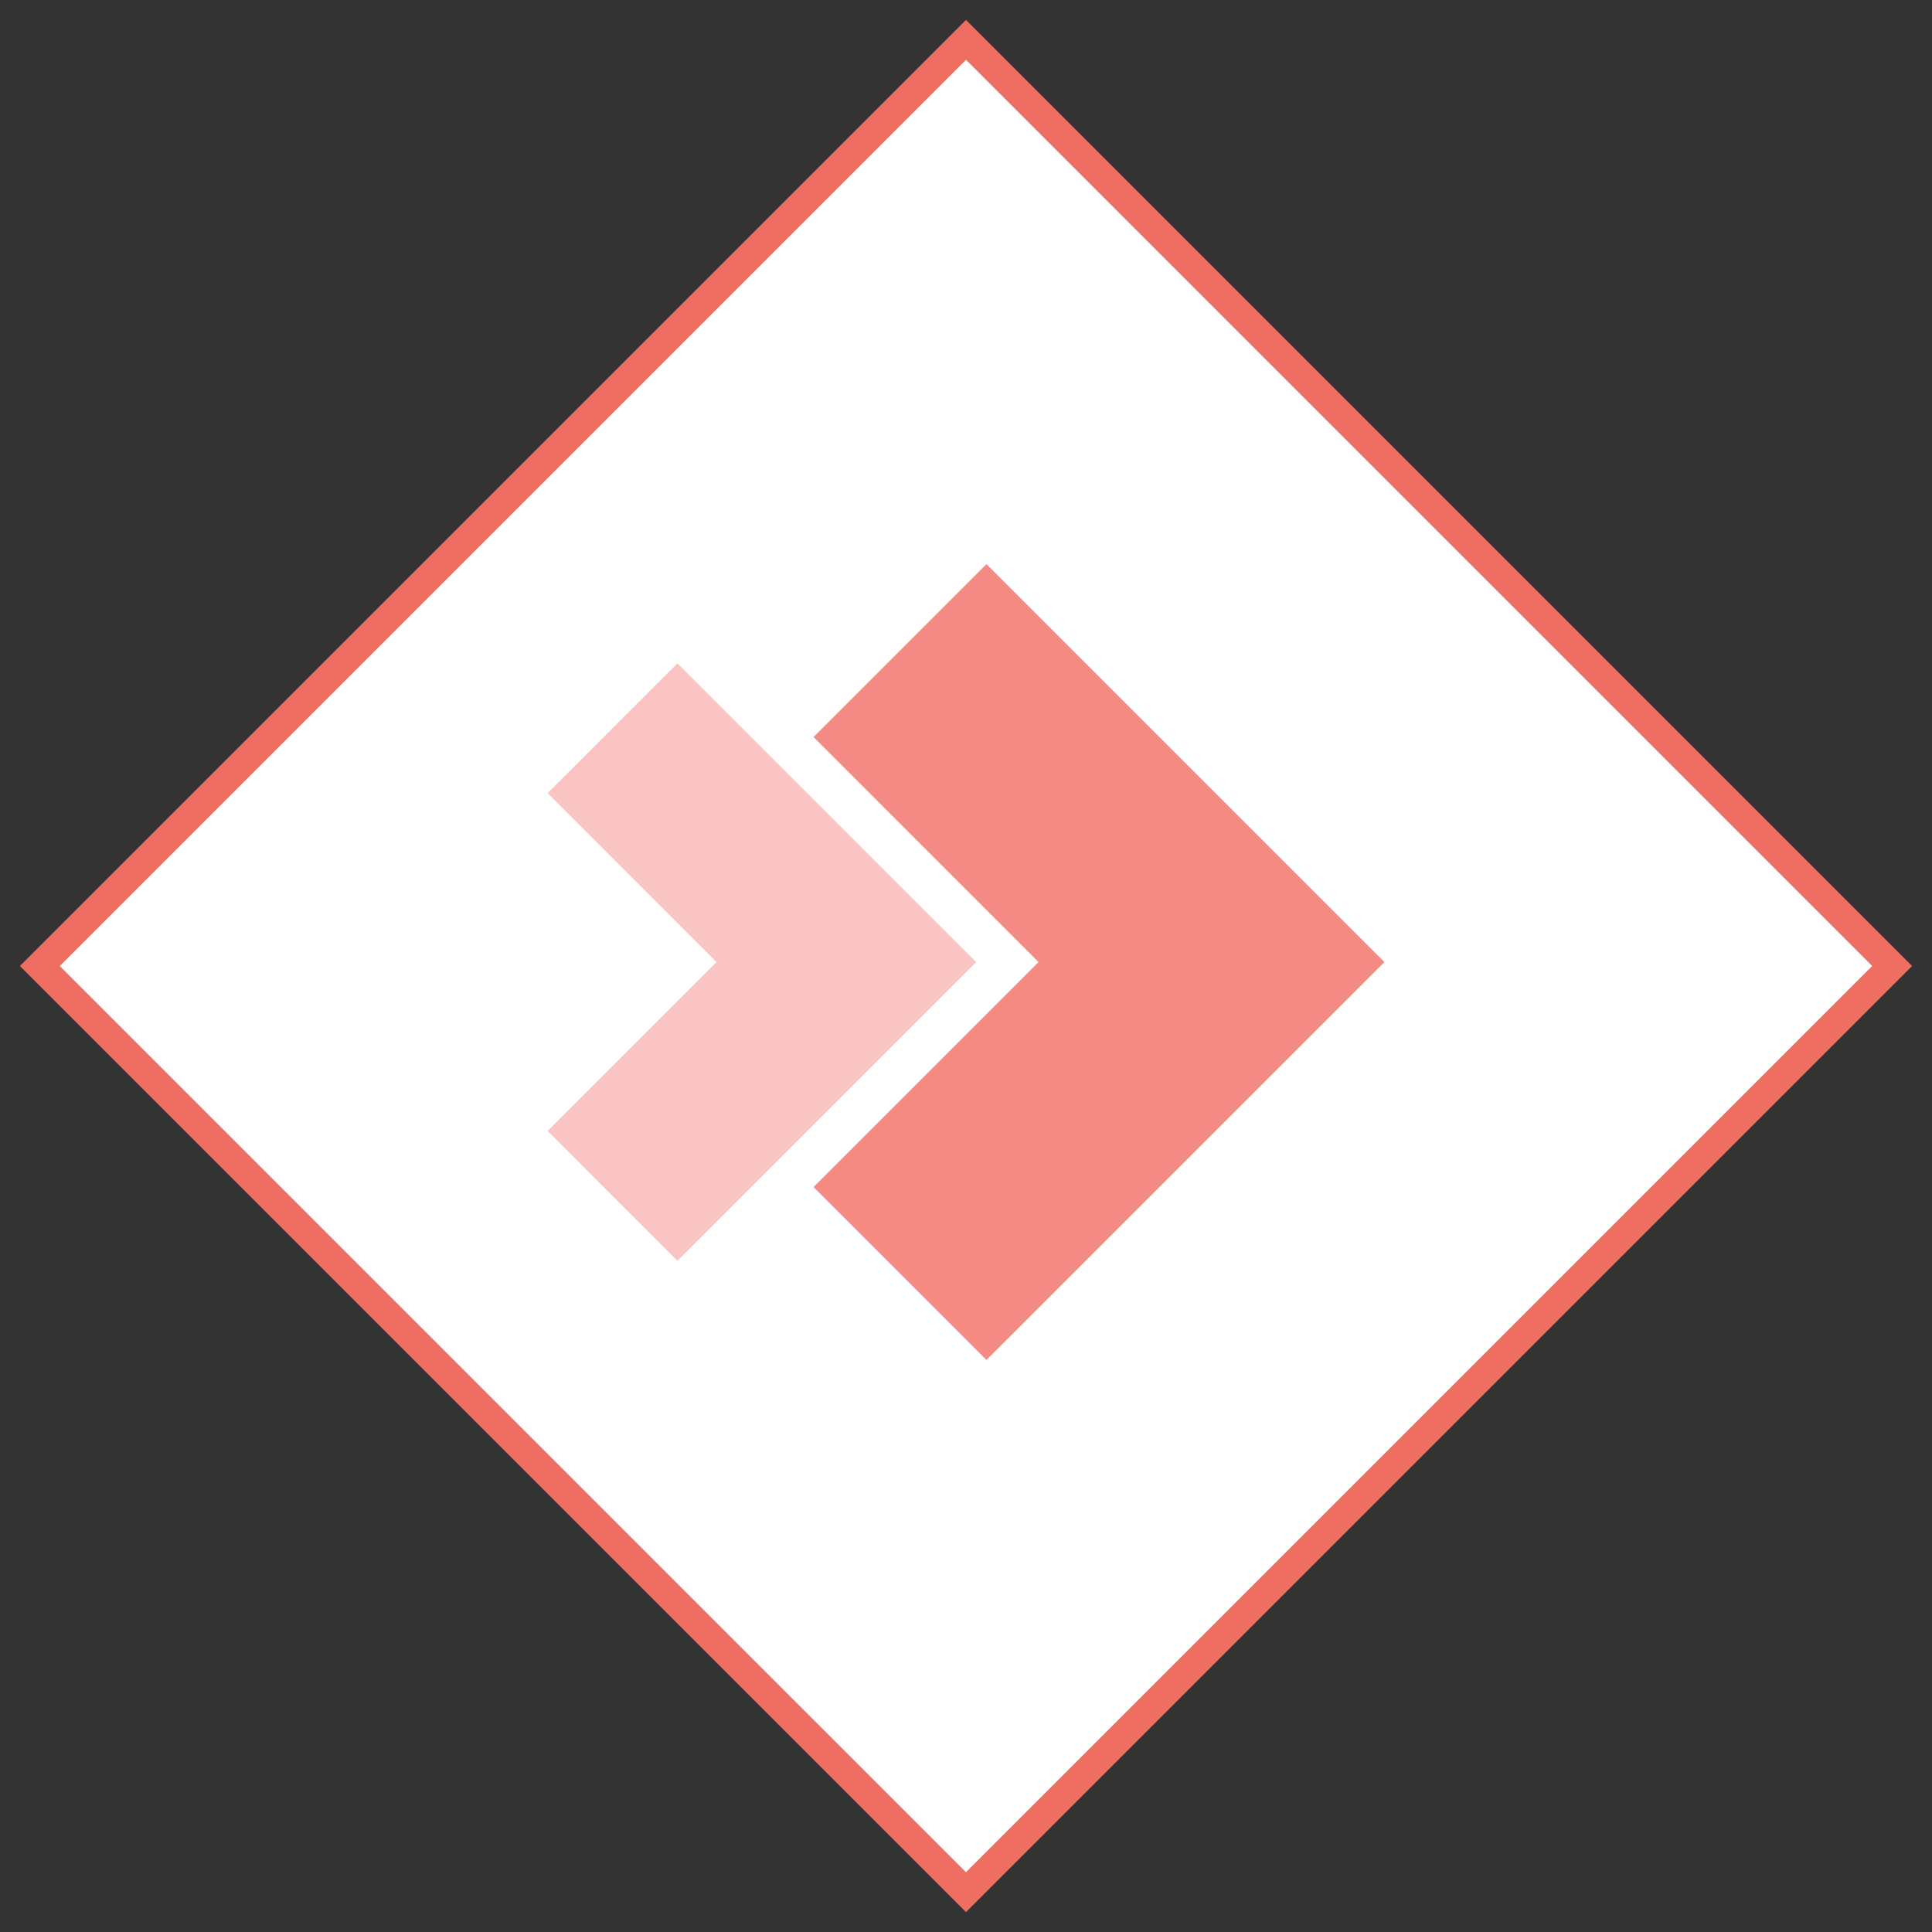 <svg id="Layer_1" data-name="Layer 1" xmlns="http://www.w3.org/2000/svg" viewBox="0 0 68.566 68.566"><rect x="0" y="0" width="68.566" height="68.566" fill="#333333" stroke="none"/><defs><style>.cls-1{fill:#fff;}.cls-2{fill:#ef6e62;}.cls-3,.cls-4{fill:#f48a84;}.cls-4{opacity:0.5;}</style></defs><title>GenePeeks_Iconography_primary</title><rect class="cls-1" x="11.041" y="11.041" width="46.483" height="46.483" transform="translate(-14.2 34.282) rotate(-45)"/><path class="cls-2" d="M34.283,2.121L66.444,34.283,34.283,66.444,2.121,34.283,34.283,2.121m0-1.414L0.707,34.283,34.283,67.859,67.859,34.283,34.283,0.707h0Z"/><polygon class="cls-3" points="35.009 20.02 28.872 26.157 36.857 34.143 28.872 42.128 35.009 48.265 49.132 34.143 35.009 20.02"/><polygon class="cls-4" points="24.041 23.54 19.434 28.148 25.428 34.143 19.434 40.137 24.041 44.745 34.643 34.143 24.041 23.54"/></svg>